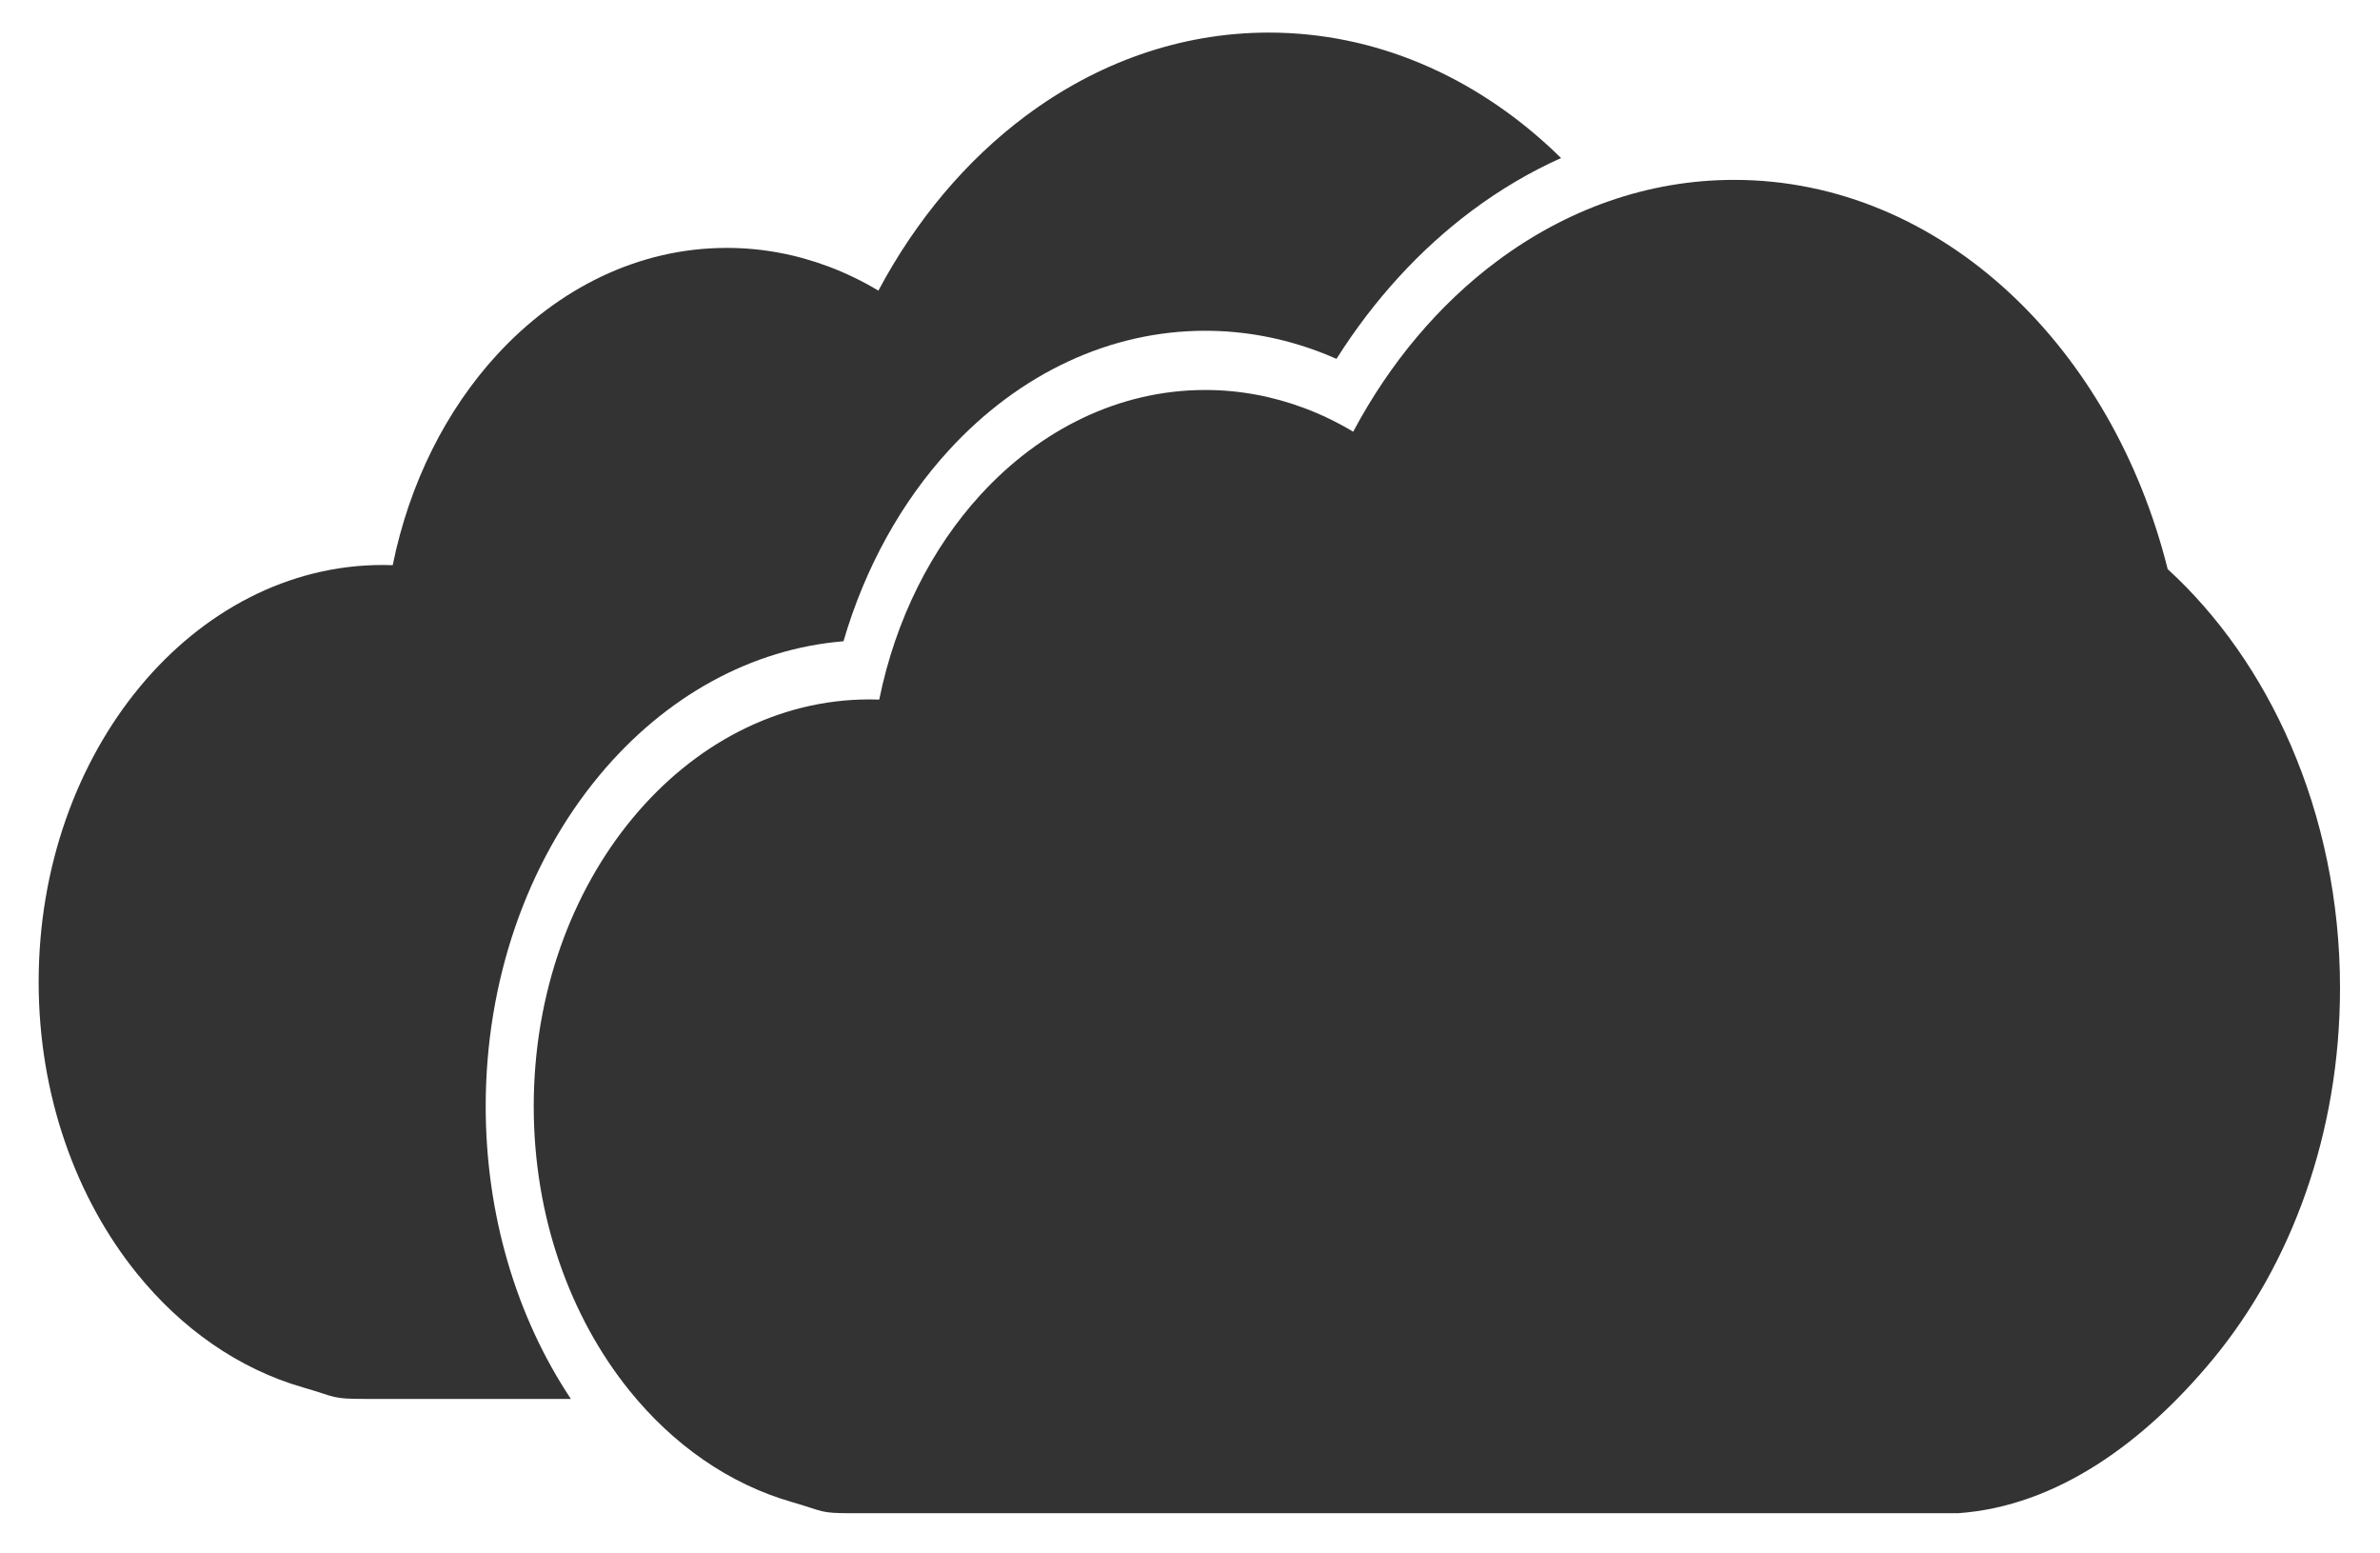 <?xml version="1.0" encoding="UTF-8" standalone="no"?>
<!-- Creator: CorelDRAW -->

<svg
   xml:space="preserve"
   width="1600"
   height="1044"
   style="clip-rule:evenodd;fill-rule:evenodd;image-rendering:optimizeQuality;shape-rendering:geometricPrecision;text-rendering:geometricPrecision"
   viewBox="0 0 1600 1044"
   version="1.1"
   id="svg629"
   sodipodi:docname="broken clouds.svg"
   inkscape:version="1.2 (dc2aedaf03, 2022-05-15)"
   xmlns:inkscape="http://www.inkscape.org/namespaces/inkscape"
   xmlns:sodipodi="http://sodipodi.sourceforge.net/DTD/sodipodi-0.dtd"
   xmlns="http://www.w3.org/2000/svg"
   xmlns:svg="http://www.w3.org/2000/svg"><sodipodi:namedview
   id="namedview631"
   pagecolor="#505050"
   bordercolor="#eeeeee"
   borderopacity="1"
   inkscape:showpageshadow="0"
   inkscape:pageopacity="0"
   inkscape:pagecheckerboard="0"
   inkscape:deskcolor="#505050"
   showgrid="false"
   inkscape:zoom="0.50146484"
   inkscape:cx="798.66018"
   inkscape:cy="1023.0029"
   inkscape:window-width="2560"
   inkscape:window-height="1387"
   inkscape:window-x="-8"
   inkscape:window-y="-8"
   inkscape:window-maximized="1"
   inkscape:current-layer="Layer_x0020_1" />
 <defs
   id="defs608">
  <style
   type="text/css"
   id="style606">
   <![CDATA[
    .fil0 {fill:none}
    .fil1 {fill:#03A9F4}
    .fil2 {fill:#FFFFFE}
    .fil3 {fill:#FFFFFE;fill-rule:nonzero}
   ]]>
  </style>
 </defs>
 <g
   id="Layer_x0020_1"
   inkscape:label="Layer 1"
   inkscape:groupmode="layer">
  <rect
   class="fil0"
   y="-0.881"
   width="2048"
   height="2048"
   id="rect611"
   x="0" />
  
  
  
  
  
  
  <g
   id="_351029456"
   transform="matrix(1.009,0,0,1.244,-233.665,-375.087)"
   style="fill:#333333">
   <path
   id="_351031280"
   class="fil3"
   d="m 1076.92,319.125 c 70.923,0 136.312,23.471 188.504,62.917 2.11,1.594 4.195,3.216 6.261,4.863 -20.578,7.466 -40.475,16.963 -59.414,28.428 -34.702,21.006 -65.346,48.183 -90.233,80.08 -3.935,-1.414 -7.905,-2.732 -11.905,-3.951 -24.485,-7.46 -49.937,-11.231 -75.533,-11.231 -62.966,0 -123.482,22.727 -170.684,64.429 -31.801,28.097 -56.05,63.618 -70.343,103.335 -61.096,4.071 -118.787,29.575 -162.872,72.699 -48.21,47.159 -75.516,110.978 -75.516,178.575 0,58.221 20.273,113.66 56.76,158.101 h -136.534 c -23.713,0 -19.147,-0.918 -41.811,-6.187 -42.906,-9.98 -81.143,-31.786 -110.903,-61.704 -40.453,-40.665 -65.366,-96.193 -65.366,-157.406 0,-62.334 25.807,-118.743 67.522,-159.552 41.523,-40.616 98.721,-65.74 161.751,-65.74 2.19,0 4.4,0.034 6.628,0.102 11.141,-44.576 35.766,-83.913 69.389,-113.617 40.667,-35.93 94.4,-57.807 153.194,-57.807 23.542,0 46.335,3.531 67.845,10.085 11.444,3.485 22.527,7.848 33.167,13.006 25.056,-38.164 58.608,-70.468 98.036,-94.335 47.223,-28.587 102.752,-45.091 162.057,-45.091 z"
   style="fill:#333333" />
   <path
   id="_351031184"
   class="fil3"
   d="m 1386.99,398.705 c 69.21,0 133.022,22.904 183.953,61.398 49.234,37.213 86.44,89.037 104.907,148.906 33.935,25.213 62.044,57.645 81.96,94.989 20.993,39.359 32.862,84.049 32.862,131.371 0,78.474 -32.493,149.497 -85.026,200.887 -44.933,43.954 -103.055,79.133 -169.641,82.87 h -736.001 c -23.14,0 -18.685,-0.895 -40.801,-6.038 -41.87,-9.739 -79.185,-31.018 -108.226,-60.214 -39.476,-39.684 -63.788,-93.871 -63.788,-153.606 0,-60.828 25.183,-115.876 65.893,-155.699 40.52,-39.636 96.338,-64.153 157.845,-64.153 2.137,0 4.293,0.033 6.469,0.099 10.872,-43.5 34.903,-81.887 67.713,-110.875 39.685,-35.062 92.121,-56.411 149.496,-56.411 22.974,0 45.216,3.446 66.207,9.842 11.167,3.402 21.983,7.658 32.366,12.692 24.451,-37.242 57.193,-68.767 95.669,-92.058 46.083,-27.896 100.271,-44.002 158.144,-44.002 z"
   style="fill:#333333" />
  </g>
 </g>
</svg>
